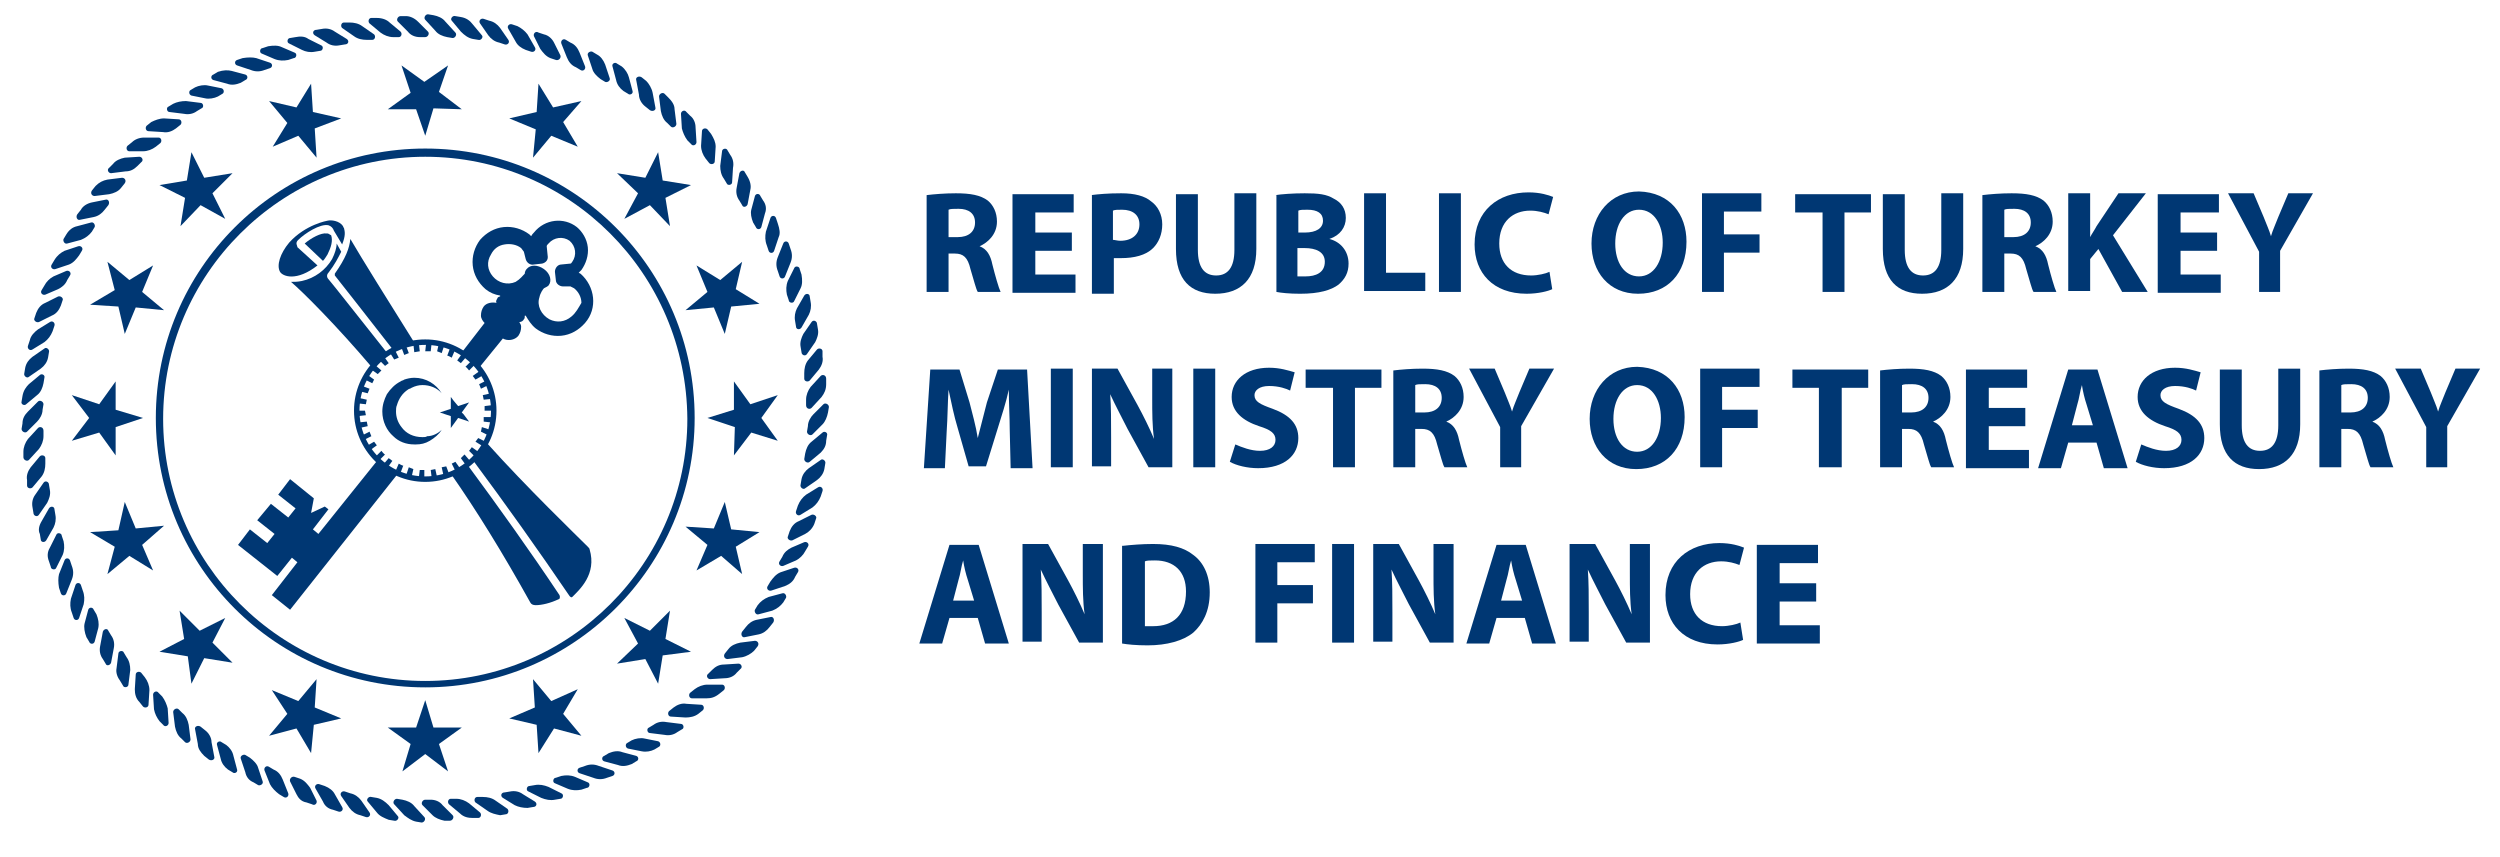 <svg width="350" height="120" xmlns="http://www.w3.org/2000/svg">
<g fill="#003773">
  <g>
   <g>
    <g>
     <g>
      <g>
       <path d="m98.914,97.766l-2.046,0c-0.384,0 -0.511,-0.511 -0.256,-0.767l0.639,-0.511c0.511,-0.384 1.151,-0.639 1.79,-0.639l2.046,0c0.384,0 0.511,0.511 0.256,0.767l-0.639,0.511c-0.639,0.511 -1.151,0.639 -1.79,0.639"/>
       <path d="m101.471,94.953l-2.046,0.128c-0.384,0 -0.639,-0.511 -0.256,-0.767l0.511,-0.511c0.511,-0.511 1.023,-0.767 1.662,-0.767l2.046,-0.128c0.384,0 0.639,0.511 0.256,0.767l-0.511,0.511c-0.384,0.511 -1.023,0.767 -1.662,0.767"/>
       <path d="m103.901,92.013l-2.046,0.256c-0.384,0 -0.639,-0.384 -0.384,-0.767l0.511,-0.639c0.384,-0.511 1.023,-0.767 1.662,-0.895l2.046,-0.256c0.384,0 0.639,0.384 0.384,0.767l-0.511,0.639c-0.384,0.384 -1.023,0.767 -1.662,0.895"/>
       <path d="m106.202,88.816l-1.918,0.384c-0.384,0.128 -0.639,-0.384 -0.384,-0.767l0.511,-0.639c0.384,-0.511 0.895,-0.895 1.534,-1.023l1.918,-0.384c0.384,-0.128 0.639,0.384 0.384,0.767l-0.511,0.639c-0.384,0.511 -0.895,0.895 -1.534,1.023"/>
       <path d="m108.12,85.492l-1.918,0.511c-0.384,0.128 -0.639,-0.384 -0.511,-0.639l0.384,-0.639c0.384,-0.511 0.895,-0.895 1.534,-1.151l1.918,-0.511c0.384,-0.128 0.639,0.384 0.511,0.639l-0.384,0.639c-0.384,0.511 -0.895,0.895 -1.534,1.151"/>
       <path d="m109.91,82.04l-1.918,0.639c-0.384,0.128 -0.767,-0.256 -0.511,-0.639l0.384,-0.639c0.384,-0.511 0.767,-1.023 1.406,-1.279l1.918,-0.639c0.384,-0.128 0.767,0.256 0.511,0.639l-0.384,0.639c-0.256,0.639 -0.767,1.023 -1.406,1.279"/>
       <path d="m111.444,78.459l-1.79,0.767c-0.384,0.128 -0.767,-0.256 -0.511,-0.639l0.384,-0.639c0.256,-0.639 0.767,-1.023 1.279,-1.279l1.79,-0.767c0.384,-0.128 0.767,0.256 0.511,0.639l-0.384,0.639c-0.256,0.511 -0.767,1.023 -1.279,1.279"/>
       <path d="m112.723,74.752l-1.79,0.895c-0.384,0.128 -0.767,-0.256 -0.639,-0.511l0.256,-0.767c0.256,-0.639 0.639,-1.151 1.279,-1.406l1.79,-0.895c0.384,-0.128 0.767,0.256 0.639,0.511l-0.256,0.767c-0.256,0.639 -0.767,1.151 -1.279,1.406"/>
       <path d="m113.746,71.044l-1.662,1.023c-0.384,0.256 -0.767,-0.128 -0.639,-0.511l0.256,-0.767c0.256,-0.639 0.639,-1.151 1.151,-1.534l1.662,-1.023c0.384,-0.256 0.767,0.128 0.639,0.511l-0.256,0.767c-0.256,0.639 -0.639,1.151 -1.151,1.534"/>
       <path d="m114.385,67.208l-1.662,1.151c-0.256,0.256 -0.767,-0.128 -0.639,-0.511l0.128,-0.767c0.128,-0.639 0.511,-1.151 1.023,-1.534l1.662,-1.151c0.256,-0.256 0.767,0.128 0.639,0.511l-0.128,0.767c-0.128,0.639 -0.511,1.151 -1.023,1.534"/>
       <path d="m114.897,63.372l-1.534,1.279c-0.256,0.256 -0.767,0 -0.767,-0.384l0.128,-0.767c0.128,-0.639 0.384,-1.279 0.895,-1.662l1.534,-1.279c0.256,-0.256 0.767,0 0.639,0.384l-0.128,0.767c0,0.639 -0.256,1.151 -0.767,1.662"/>
       <path d="m115.152,59.409l-1.406,1.406c-0.256,0.256 -0.767,0 -0.767,-0.384l0.128,-0.767c0,-0.639 0.384,-1.279 0.767,-1.662l1.406,-1.406c0.256,-0.256 0.767,0 0.767,0.384l-0.128,0.767c-0.128,0.639 -0.384,1.279 -0.767,1.662"/>
       <path d="m115.024,55.573l-1.406,1.534c-0.256,0.256 -0.767,0.128 -0.767,-0.384l0,-0.767c0,-0.639 0.256,-1.279 0.639,-1.79l1.406,-1.534c0.256,-0.256 0.767,-0.128 0.767,0.384l0,0.767c0,0.767 -0.256,1.279 -0.639,1.79"/>
       <path d="m114.641,51.737l-1.279,1.534c-0.256,0.256 -0.767,0.128 -0.767,-0.256l0,-0.767c0,-0.639 0.128,-1.279 0.511,-1.79l1.279,-1.534c0.256,-0.256 0.767,-0.128 0.767,0.256l0,0.767c0.128,0.639 -0.128,1.279 -0.511,1.79"/>
       <path d="m114.129,47.901l-1.151,1.662c-0.256,0.384 -0.767,0.128 -0.767,-0.256l-0.128,-0.767c-0.128,-0.639 0.128,-1.279 0.384,-1.79l1.151,-1.662c0.256,-0.384 0.767,-0.128 0.767,0.256l0.128,0.767c0.128,0.639 -0.128,1.279 -0.384,1.79"/>
       <path d="m113.234,44.066l-1.023,1.79c-0.256,0.384 -0.767,0.256 -0.767,-0.128l-0.128,-0.767c-0.128,-0.639 0,-1.279 0.256,-1.79l1.023,-1.79c0.256,-0.384 0.767,-0.256 0.767,0.128l0.128,0.767c0.128,0.639 0,1.279 -0.256,1.79"/>
       <path d="m112.084,40.358l-0.895,1.79c-0.128,0.384 -0.767,0.256 -0.767,-0.128l-0.256,-0.767c-0.128,-0.639 -0.128,-1.279 0.128,-1.918l0.895,-1.79c0.128,-0.384 0.767,-0.256 0.767,0.128l0.256,0.767c0.128,0.767 0.128,1.406 -0.128,1.918"/>
       <path d="m110.677,36.778l-0.767,1.918c-0.128,0.384 -0.639,0.384 -0.767,0l-0.256,-0.767c-0.256,-0.639 -0.256,-1.279 0,-1.918l0.767,-1.918c0.128,-0.384 0.639,-0.384 0.767,0l0.256,0.767c0.256,0.639 0.256,1.279 0,1.918"/>
       <path d="m109.015,33.198l-0.639,1.918c-0.128,0.384 -0.639,0.384 -0.767,0l-0.256,-0.767c-0.256,-0.639 -0.256,-1.279 -0.128,-1.918l0.639,-1.918c0.128,-0.384 0.639,-0.384 0.767,0l0.256,0.767c0.256,0.767 0.384,1.406 0.128,1.918"/>
       <path d="m107.097,29.873l-0.511,1.918c-0.128,0.384 -0.639,0.384 -0.767,0l-0.384,-0.639c-0.256,-0.639 -0.384,-1.279 -0.256,-1.79l0.511,-1.918c0.128,-0.384 0.639,-0.384 0.767,0l0.384,0.639c0.384,0.511 0.511,1.151 0.256,1.79"/>
       <path d="m105.051,26.549l-0.384,2.046c-0.128,0.384 -0.639,0.511 -0.767,0.128l-0.384,-0.639c-0.384,-0.511 -0.511,-1.151 -0.384,-1.79l0.384,-2.046c0.128,-0.384 0.639,-0.511 0.767,-0.128l0.384,0.639c0.384,0.639 0.511,1.279 0.384,1.79"/>
       <path d="m102.622,23.48l-0.128,2.046c0,0.384 -0.639,0.511 -0.767,0.128l-0.384,-0.639c-0.384,-0.511 -0.511,-1.151 -0.511,-1.79l0.256,-2.046c0,-0.384 0.639,-0.511 0.767,-0.128l0.384,0.639c0.384,0.511 0.511,1.151 0.384,1.79"/>
       <path d="m100.193,20.54l-0.128,2.046c0,0.384 -0.511,0.511 -0.767,0.256l-0.511,-0.639c-0.384,-0.511 -0.639,-1.151 -0.639,-1.79l0.128,-2.046c0,-0.384 0.511,-0.511 0.767,-0.256l0.511,0.639c0.384,0.639 0.639,1.151 0.639,1.79"/>
       <path d="m97.38,17.854l0.128,2.046c0,0.384 -0.511,0.639 -0.767,0.256l-0.511,-0.511c-0.384,-0.511 -0.639,-1.151 -0.767,-1.662l-0.128,-2.046c0,-0.384 0.511,-0.639 0.767,-0.256l0.511,0.511c0.511,0.384 0.767,1.023 0.767,1.662"/>
       <path d="m94.439,15.297l0.256,2.046c0,0.384 -0.511,0.639 -0.767,0.384l-0.511,-0.511c-0.511,-0.384 -0.767,-1.023 -0.895,-1.662l-0.256,-2.046c0,-0.384 0.511,-0.639 0.767,-0.384l0.511,0.511c0.511,0.511 0.895,1.023 0.895,1.662"/>
       <path d="m91.371,12.996l0.384,2.046c0.128,0.384 -0.384,0.639 -0.767,0.384l-0.639,-0.511c-0.511,-0.384 -0.895,-1.023 -0.895,-1.662l-0.384,-2.046c-0.128,-0.384 0.384,-0.639 0.767,-0.384l0.639,0.511c0.384,0.384 0.767,1.023 0.895,1.662"/>
       <path d="m88.046,10.822l0.511,1.918c0.128,0.384 -0.384,0.639 -0.639,0.384l-0.639,-0.384c-0.511,-0.384 -0.895,-0.895 -1.023,-1.534l-0.511,-1.918c-0.128,-0.384 0.384,-0.639 0.639,-0.384l0.639,0.384c0.511,0.384 0.895,1.023 1.023,1.534"/>
       <path d="m84.722,9.032l0.639,1.918c0.128,0.384 -0.384,0.639 -0.639,0.511l-0.639,-0.384c-0.511,-0.384 -1.023,-0.895 -1.151,-1.406l-0.639,-1.918c-0.128,-0.384 0.384,-0.639 0.639,-0.511l0.639,0.384c0.511,0.256 0.895,0.767 1.151,1.406"/>
       <path d="m81.142,7.37l0.767,1.918c0.128,0.384 -0.256,0.767 -0.639,0.511l-0.639,-0.384c-0.639,-0.256 -1.023,-0.767 -1.279,-1.406l-0.767,-1.918c-0.128,-0.384 0.256,-0.767 0.639,-0.511l0.639,0.384c0.639,0.256 1.023,0.767 1.279,1.406"/>
       <path d="m77.562,5.964l0.895,1.79c0.128,0.384 -0.256,0.767 -0.639,0.639l-0.767,-0.256c-0.639,-0.256 -1.023,-0.767 -1.406,-1.279l-0.895,-1.79c-0.128,-0.384 0.256,-0.767 0.639,-0.511l0.767,0.256c0.639,0.128 1.151,0.639 1.406,1.151"/>
       <path d="m73.854,4.813l1.023,1.79c0.256,0.384 -0.128,0.767 -0.511,0.639l-0.767,-0.256c-0.639,-0.256 -1.151,-0.639 -1.406,-1.151l-1.023,-1.79c-0.256,-0.384 0.128,-0.767 0.511,-0.639l0.767,0.256c0.511,0.256 1.023,0.639 1.406,1.151"/>
       <path d="m70.018,3.918l1.151,1.662c0.256,0.384 -0.128,0.767 -0.511,0.639l-0.767,-0.256c-0.639,-0.128 -1.151,-0.511 -1.534,-1.023l-1.151,-1.662c-0.256,-0.384 0.128,-0.767 0.511,-0.639l0.767,0.256c0.639,0.128 1.151,0.511 1.534,1.023"/>
       <path d="m66.182,3.406l1.279,1.534c0.256,0.256 -0.128,0.767 -0.511,0.639l-0.767,-0.128c-0.639,-0.128 -1.151,-0.511 -1.662,-1.023l-1.279,-1.534c-0.256,-0.256 0.128,-0.767 0.511,-0.639l0.767,0.128c0.767,0.128 1.279,0.511 1.662,1.023"/>
       <path d="m62.347,3.023l1.406,1.534c0.256,0.256 0,0.767 -0.384,0.767l-0.767,-0.128c-0.639,-0.128 -1.279,-0.384 -1.662,-0.895l-1.406,-1.534c-0.256,-0.256 0,-0.767 0.384,-0.767l0.767,0.128c0.639,0.128 1.279,0.384 1.662,0.895"/>
       <path d="m58.511,3.023l1.406,1.406c0.256,0.256 0,0.767 -0.384,0.767l-0.767,0c-0.639,0 -1.279,-0.256 -1.662,-0.767l-1.406,-1.406c-0.256,-0.256 0,-0.767 0.384,-0.767l0.767,0c0.511,0 1.151,0.256 1.662,0.767"/>
       <path d="m54.547,3.151l1.534,1.279c0.256,0.256 0.128,0.767 -0.256,0.767l-0.767,0c-0.639,0 -1.279,-0.256 -1.79,-0.639l-1.534,-1.279c-0.256,-0.256 -0.128,-0.767 0.256,-0.767l0.767,0c0.767,0 1.406,0.256 1.79,0.639"/>
       <path d="m50.711,3.662l1.662,1.151c0.256,0.256 0.128,0.767 -0.256,0.767l-0.767,0c-0.639,0 -1.279,-0.128 -1.79,-0.511l-1.662,-1.151c-0.256,-0.256 -0.128,-0.767 0.256,-0.767l0.767,0c0.639,0 1.279,0.128 1.79,0.511"/>
       <path d="m46.876,4.429l1.662,1.023c0.384,0.256 0.256,0.767 -0.256,0.767l-0.767,0.128c-0.639,0.128 -1.279,0 -1.79,-0.384l-1.662,-1.023c-0.384,-0.256 -0.256,-0.767 0.256,-0.767l0.767,-0.128c0.639,-0.128 1.279,0 1.79,0.384"/>
       <path d="m43.168,5.452l1.79,0.895c0.384,0.128 0.256,0.767 -0.128,0.767l-0.767,0.128c-0.639,0.128 -1.279,0 -1.79,-0.256l-1.79,-0.895c-0.384,-0.128 -0.256,-0.767 0.128,-0.767l0.767,-0.128c0.639,-0.128 1.279,-0.128 1.79,0.256"/>
       <path d="m39.46,6.603l1.79,0.767c0.384,0.128 0.256,0.767 -0.128,0.767l-0.767,0.256c-0.639,0.128 -1.279,0.128 -1.918,-0.128l-1.79,-0.767c-0.384,-0.128 -0.256,-0.767 0.128,-0.767l0.767,-0.256c0.767,-0.128 1.406,-0.128 1.918,0.128"/>
       <path d="m35.88,8.137l1.918,0.639c0.384,0.128 0.384,0.639 0,0.767l-0.767,0.256c-0.639,0.256 -1.279,0.256 -1.918,0l-1.918,-0.639c-0.384,-0.128 -0.384,-0.639 0,-0.767l0.767,-0.256c0.767,-0.128 1.406,-0.128 1.918,0"/>
       <path d="m32.428,9.927l1.918,0.511c0.384,0.128 0.384,0.639 0,0.767l-0.639,0.384c-0.639,0.256 -1.279,0.384 -1.918,0.128l-1.918,-0.511c-0.384,-0.128 -0.384,-0.639 0,-0.767l0.639,-0.384c0.767,-0.256 1.406,-0.256 1.918,-0.128"/>
       <path d="m29.103,11.973l1.918,0.384c0.384,0.128 0.384,0.639 0.128,0.767l-0.639,0.384c-0.511,0.256 -1.279,0.384 -1.79,0.256l-1.918,-0.384c-0.384,-0.128 -0.384,-0.639 -0.128,-0.767l0.639,-0.384c0.511,-0.256 1.279,-0.384 1.79,-0.256"/>
       <path d="m26.035,14.147l2.046,0.256c0.384,0 0.511,0.639 0.128,0.767l-0.639,0.384c-0.511,0.384 -1.151,0.511 -1.79,0.384l-2.046,-0.256c-0.384,0 -0.511,-0.639 -0.128,-0.767l0.639,-0.384c0.511,-0.256 1.151,-0.384 1.79,-0.384"/>
       <path d="m22.966,16.576l2.046,0.128c0.384,0 0.511,0.511 0.256,0.767l-0.639,0.511c-0.511,0.384 -1.151,0.639 -1.79,0.511l-2.046,-0.128c-0.384,0 -0.511,-0.511 -0.256,-0.767l0.639,-0.511c0.511,-0.256 1.151,-0.511 1.79,-0.511"/>
       <path d="m20.153,19.261l2.046,0c0.384,0 0.511,0.511 0.256,0.767l-0.639,0.511c-0.511,0.384 -1.151,0.639 -1.79,0.639l-1.918,0c-0.384,0 -0.511,-0.511 -0.256,-0.767l0.639,-0.511c0.384,-0.384 1.023,-0.639 1.662,-0.639"/>
       <path d="m17.468,22.074l2.046,-0.128c0.384,0 0.639,0.511 0.256,0.767l-0.511,0.511c-0.511,0.511 -1.023,0.767 -1.662,0.767l-2.046,0.256c-0.384,0 -0.639,-0.511 -0.256,-0.767l0.511,-0.511c0.384,-0.511 1.023,-0.767 1.662,-0.895"/>
       <path d="m15.039,25.142l2.046,-0.256c0.384,0 0.639,0.384 0.384,0.767l-0.511,0.639c-0.384,0.511 -1.023,0.767 -1.662,0.895l-2.046,0.256c-0.384,0 -0.639,-0.384 -0.384,-0.767l0.511,-0.639c0.511,-0.511 1.023,-0.767 1.662,-0.895"/>
       <path d="m12.865,28.339l1.918,-0.384c0.384,-0.128 0.639,0.384 0.384,0.767l-0.511,0.639c-0.384,0.511 -0.895,0.895 -1.534,1.023l-1.918,0.384c-0.384,0.128 -0.639,-0.384 -0.384,-0.767l0.511,-0.639c0.256,-0.511 0.895,-0.895 1.534,-1.023"/>
       <path d="m10.82,31.663l1.918,-0.511c0.384,-0.128 0.639,0.384 0.511,0.639l-0.384,0.639c-0.384,0.511 -0.895,0.895 -1.534,1.151l-1.918,0.511c-0.384,0.128 -0.639,-0.384 -0.511,-0.639l0.384,-0.639c0.384,-0.639 0.895,-1.023 1.534,-1.151"/>
       <path d="m9.03,35.115l1.918,-0.639c0.384,-0.128 0.767,0.256 0.511,0.639l-0.384,0.639c-0.384,0.511 -0.767,1.023 -1.406,1.279l-1.918,0.639c-0.384,0.128 -0.767,-0.256 -0.511,-0.639l0.384,-0.639c0.384,-0.639 0.895,-1.023 1.406,-1.279"/>
       <path d="m7.495,38.695l1.79,-0.767c0.384,-0.128 0.767,0.256 0.511,0.639l-0.384,0.639c-0.256,0.639 -0.767,1.023 -1.279,1.279l-1.79,0.767c-0.384,0.128 -0.767,-0.256 -0.511,-0.639l0.384,-0.639c0.256,-0.511 0.767,-1.023 1.279,-1.279"/>
       <path d="m6.345,42.403l1.79,-0.895c0.384,-0.128 0.767,0.256 0.639,0.511l-0.256,0.767c-0.256,0.639 -0.639,1.151 -1.279,1.406l-1.79,0.895c-0.384,0.128 -0.767,-0.256 -0.639,-0.511l0.256,-0.767c0.256,-0.639 0.639,-1.151 1.279,-1.406"/>
       <path d="m5.322,46.111l1.662,-1.023c0.384,-0.256 0.767,0.128 0.639,0.511l-0.256,0.767c-0.256,0.639 -0.639,1.151 -1.151,1.534l-1.662,1.023c-0.384,0.256 -0.767,-0.128 -0.639,-0.511l0.256,-0.767c0.128,-0.639 0.639,-1.151 1.151,-1.534"/>
       <path d="m4.554,49.947l1.662,-1.151c0.256,-0.256 0.767,0.128 0.639,0.511l-0.128,0.767c-0.128,0.639 -0.511,1.151 -1.023,1.534l-1.662,1.151c-0.256,0.256 -0.767,-0.128 -0.639,-0.511l0.128,-0.767c0.128,-0.639 0.511,-1.151 1.023,-1.534"/>
       <path d="m4.043,53.783l1.534,-1.279c0.256,-0.256 0.767,0 0.639,0.384l-0.128,0.767c-0.128,0.639 -0.384,1.279 -0.895,1.662l-1.534,1.279c-0.256,0.256 -0.767,0 -0.639,-0.384l0.128,-0.767c0.128,-0.767 0.511,-1.279 0.895,-1.662"/>
       <path d="m3.915,57.619l1.406,-1.406c0.256,-0.256 0.767,0 0.767,0.384l-0.128,0.767c0,0.639 -0.384,1.279 -0.767,1.662l-1.406,1.406c-0.256,0.256 -0.767,0 -0.767,-0.384l0.128,-0.767c0,-0.639 0.256,-1.151 0.767,-1.662"/>
       <path d="m3.915,61.454l1.406,-1.534c0.256,-0.256 0.767,-0.128 0.767,0.384l0,0.767c0,0.639 -0.256,1.279 -0.639,1.79l-1.406,1.534c-0.256,0.256 -0.767,0 -0.767,-0.384l0,-0.767c0,-0.639 0.256,-1.279 0.639,-1.79"/>
       <path d="m4.299,65.418l1.279,-1.534c0.256,-0.256 0.767,-0.128 0.767,0.256l0,0.767c0,0.639 -0.128,1.279 -0.511,1.79l-1.279,1.534c-0.256,0.256 -0.767,0.128 -0.767,-0.256l0,-0.767c-0.128,-0.639 0.128,-1.279 0.511,-1.79"/>
       <path d="m4.938,69.254l1.151,-1.662c0.256,-0.384 0.767,-0.128 0.767,0.256l0.128,0.767c0.128,0.639 -0.128,1.279 -0.384,1.79l-1.151,1.662c-0.256,0.384 -0.767,0.128 -0.767,-0.256l-0.128,-0.767c-0.128,-0.639 0,-1.279 0.384,-1.79"/>
       <path d="m5.833,72.962l1.023,-1.79c0.256,-0.384 0.767,-0.256 0.767,0.128l0.128,0.767c0.128,0.639 0,1.279 -0.256,1.79l-1.023,1.79c-0.256,0.384 -0.767,0.256 -0.767,-0.128l-0.128,-0.767c-0.256,-0.511 -0.128,-1.151 0.256,-1.79"/>
       <path d="m6.984,76.669l0.895,-1.79c0.128,-0.384 0.767,-0.256 0.767,0.128l0.256,0.767c0.128,0.639 0.128,1.279 -0.128,1.918l-0.895,1.79c-0.128,0.384 -0.767,0.256 -0.767,-0.128l-0.256,-0.767c-0.256,-0.639 -0.256,-1.279 0.128,-1.918"/>
       <path d="m8.262,80.377l0.767,-1.918c0.128,-0.384 0.639,-0.384 0.767,0l0.256,0.767c0.256,0.639 0.256,1.279 0,1.918l-0.767,1.918c-0.128,0.384 -0.639,0.384 -0.767,0l-0.256,-0.767c-0.128,-0.767 -0.128,-1.406 0,-1.918"/>
       <path d="m9.925,83.83l0.639,-1.918c0.128,-0.384 0.639,-0.384 0.767,0l0.256,0.767c0.256,0.639 0.256,1.279 0.128,1.918l-0.639,1.918c-0.128,0.384 -0.639,0.384 -0.767,0l-0.256,-0.767c-0.256,-0.639 -0.256,-1.279 -0.128,-1.918"/>
       <path d="m11.842,87.282l0.511,-1.918c0.128,-0.384 0.639,-0.384 0.767,0l0.384,0.639c0.256,0.639 0.384,1.279 0.256,1.918l-0.511,1.918c-0.128,0.384 -0.639,0.384 -0.767,0l-0.384,-0.639c-0.256,-0.639 -0.384,-1.406 -0.256,-1.918"/>
       <path d="m14.016,90.478l0.384,-2.046c0.128,-0.384 0.639,-0.511 0.767,-0.128l0.384,0.639c0.384,0.511 0.511,1.151 0.384,1.79l-0.384,2.046c-0.128,0.384 -0.639,0.511 -0.767,0.128l-0.384,-0.639c-0.384,-0.511 -0.511,-1.151 -0.384,-1.79"/>
       <path d="m16.317,93.547l0.256,-2.046c0,-0.384 0.639,-0.511 0.767,-0.128l0.384,0.639c0.384,0.511 0.511,1.151 0.511,1.79l-0.256,2.046c0,0.384 -0.639,0.511 -0.767,0.128l-0.384,-0.639c-0.384,-0.511 -0.639,-1.151 -0.511,-1.79"/>
       <path d="m18.875,96.488l0.128,-2.046c0,-0.384 0.511,-0.511 0.767,-0.256l0.511,0.639c0.384,0.511 0.639,1.151 0.639,1.79l-0.128,2.046c0,0.384 -0.511,0.511 -0.767,0.256l-0.511,-0.639c-0.511,-0.511 -0.639,-1.151 -0.639,-1.79"/>
       <path d="m21.56,99.3l-0.128,-2.046c0,-0.384 0.511,-0.639 0.767,-0.256l0.511,0.511c0.384,0.511 0.639,1.151 0.767,1.662l0.128,2.046c0,0.384 -0.511,0.639 -0.767,0.256l-0.511,-0.511c-0.384,-0.511 -0.639,-1.023 -0.767,-1.662"/>
       <path d="m24.5,101.73l-0.256,-2.046c0,-0.384 0.511,-0.639 0.767,-0.384l0.511,0.511c0.511,0.384 0.767,1.023 0.895,1.662l0.256,2.046c0,0.384 -0.511,0.639 -0.767,0.384l-0.511,-0.511c-0.511,-0.384 -0.767,-1.023 -0.895,-1.662"/>
       <path d="m27.697,104.159l-0.384,-2.046c-0.128,-0.384 0.384,-0.639 0.767,-0.384l0.639,0.511c0.511,0.384 0.895,1.023 0.895,1.662l0.384,2.046c0.128,0.384 -0.384,0.639 -0.767,0.384l-0.639,-0.511c-0.511,-0.511 -0.895,-1.023 -0.895,-1.662"/>
       <path d="m30.893,106.205l-0.511,-1.918c-0.128,-0.384 0.384,-0.639 0.639,-0.384l0.639,0.384c0.511,0.384 0.895,0.895 1.023,1.534l0.511,1.918c0.128,0.384 -0.384,0.639 -0.639,0.384l-0.639,-0.384c-0.511,-0.384 -0.895,-0.895 -1.023,-1.534"/>
       <path d="m34.346,108.123l-0.639,-1.918c-0.128,-0.384 0.384,-0.639 0.639,-0.511l0.639,0.384c0.511,0.384 1.023,0.895 1.151,1.406l0.639,1.918c0.128,0.384 -0.384,0.639 -0.639,0.511l-0.639,-0.384c-0.639,-0.256 -1.023,-0.767 -1.151,-1.406"/>
       <path d="m37.798,109.785l-0.767,-1.918c-0.128,-0.384 0.256,-0.767 0.639,-0.511l0.639,0.384c0.639,0.256 1.023,0.767 1.279,1.406l0.767,1.918c0.128,0.384 -0.256,0.767 -0.639,0.511l-0.639,-0.384c-0.511,-0.384 -1.023,-0.895 -1.279,-1.406"/>
       <path d="m41.506,111.191l-0.895,-1.79c-0.128,-0.384 0.256,-0.767 0.639,-0.639l0.767,0.256c0.639,0.256 1.023,0.767 1.406,1.279l0.895,1.79c0.128,0.384 -0.256,0.767 -0.639,0.511l-0.767,-0.256c-0.767,-0.128 -1.151,-0.639 -1.406,-1.151"/>
       <path d="m45.214,112.214l-1.023,-1.79c-0.256,-0.384 0.128,-0.767 0.511,-0.639l0.767,0.256c0.639,0.256 1.151,0.639 1.406,1.151l1.023,1.79c0.256,0.384 -0.128,0.767 -0.511,0.639l-0.767,-0.256c-0.639,-0.128 -1.151,-0.511 -1.406,-1.151"/>
       <path d="m48.921,113.109l-1.151,-1.662c-0.256,-0.384 0.128,-0.767 0.511,-0.639l0.767,0.256c0.639,0.128 1.151,0.511 1.534,1.023l1.151,1.662c0.256,0.384 -0.128,0.767 -0.511,0.639l-0.767,-0.256c-0.639,-0.128 -1.151,-0.511 -1.534,-1.023"/>
       <path d="m52.757,113.748l-1.279,-1.534c-0.256,-0.256 0.128,-0.767 0.511,-0.639l0.767,0.128c0.639,0.128 1.151,0.511 1.662,1.023l1.279,1.534c0.256,0.256 -0.128,0.767 -0.511,0.639l-0.767,-0.128c-0.639,-0.256 -1.279,-0.511 -1.662,-1.023"/>
       <path d="m56.593,114.132l-1.406,-1.534c-0.256,-0.256 0,-0.767 0.384,-0.767l0.767,0.128c0.639,0.128 1.279,0.384 1.662,0.895l1.406,1.534c0.256,0.256 0,0.767 -0.384,0.767l-0.767,-0.128c-0.639,-0.128 -1.151,-0.511 -1.662,-0.895"/>
       <path d="m60.557,114.132l-1.406,-1.406c-0.256,-0.256 0,-0.767 0.384,-0.767l0.767,0c0.639,0 1.279,0.256 1.662,0.767l1.406,1.406c0.256,0.256 0,0.767 -0.384,0.767l-0.767,0c-0.639,-0.128 -1.279,-0.384 -1.662,-0.767"/>
       <path d="m64.392,113.876l-1.534,-1.279c-0.256,-0.256 -0.128,-0.767 0.256,-0.767l0.767,0c0.639,0 1.279,0.256 1.79,0.639l1.534,1.279c0.256,0.256 0.128,0.767 -0.256,0.767l-0.767,0c-0.639,0 -1.279,-0.128 -1.79,-0.639"/>
       <path d="m68.228,113.493l-1.662,-1.151c-0.256,-0.256 -0.128,-0.767 0.256,-0.767l0.767,0c0.639,0 1.279,0.128 1.79,0.511l1.662,1.151c0.256,0.256 0.128,0.767 -0.256,0.767l-0.767,0.128c-0.639,-0.128 -1.279,-0.256 -1.79,-0.639"/>
       <path d="m72.064,112.726l-1.662,-1.023c-0.384,-0.256 -0.256,-0.767 0.256,-0.767l0.767,-0.128c0.639,-0.128 1.279,0 1.79,0.384l1.662,1.023c0.384,0.256 0.256,0.767 -0.256,0.767l-0.767,0.128c-0.639,0 -1.279,-0.128 -1.79,-0.384"/>
       <path d="m75.772,111.703l-1.79,-0.895c-0.384,-0.128 -0.256,-0.767 0.128,-0.767l0.767,-0.128c0.639,-0.128 1.279,0 1.918,0.256l1.79,0.895c0.384,0.128 0.256,0.767 -0.128,0.767l-0.767,0.128c-0.639,0.128 -1.279,0 -1.918,-0.256"/>
       <path d="m79.48,110.424l-1.79,-0.767c-0.384,-0.128 -0.256,-0.767 0.128,-0.767l0.767,-0.256c0.639,-0.128 1.279,-0.128 1.918,0.128l1.79,0.767c0.384,0.128 0.256,0.767 -0.128,0.767l-0.767,0.256c-0.639,0.128 -1.279,0.128 -1.918,-0.128"/>
       <path d="m83.06,108.89l-1.918,-0.639c-0.384,-0.128 -0.384,-0.639 0,-0.767l0.767,-0.256c0.639,-0.256 1.279,-0.256 1.918,0l1.918,0.639c0.384,0.128 0.384,0.639 0,0.767l-0.767,0.256c-0.639,0.256 -1.279,0.256 -1.918,0"/>
       <path d="m86.512,107.1l-1.918,-0.511c-0.384,-0.128 -0.384,-0.639 0,-0.767l0.639,-0.384c0.639,-0.256 1.279,-0.384 1.918,-0.128l1.918,0.511c0.384,0.128 0.384,0.639 0,0.767l-0.639,0.384c-0.639,0.256 -1.279,0.384 -1.918,0.128"/>
       <path d="m89.836,105.182l-1.918,-0.384c-0.384,-0.128 -0.384,-0.639 -0.128,-0.767l0.639,-0.384c0.511,-0.256 1.279,-0.384 1.79,-0.256l1.918,0.384c0.384,0.128 0.384,0.639 0.128,0.767l-0.639,0.384c-0.511,0.256 -1.151,0.384 -1.79,0.256"/>
       <path d="m93.033,102.881l-2.046,-0.256c-0.384,0 -0.511,-0.639 -0.128,-0.767l0.639,-0.384c0.511,-0.384 1.151,-0.511 1.79,-0.384l2.046,0.256c0.384,0 0.511,0.639 0.128,0.767l-0.639,0.384c-0.511,0.384 -1.151,0.511 -1.79,0.384"/>
       <path d="m95.973,100.451l-2.046,-0.128c-0.384,0 -0.511,-0.511 -0.256,-0.767l0.639,-0.511c0.511,-0.384 1.151,-0.639 1.79,-0.511l2.046,0.128c0.384,0 0.511,0.511 0.256,0.767l-0.639,0.511c-0.511,0.384 -1.151,0.511 -1.79,0.511"/>
      </g>
     </g>
     <polygon points="54.292,15.297 57.488,12.996 56.209,9.16 59.406,11.462 62.73,9.16 61.452,12.868 64.648,15.297 60.684,15.169 59.534,19.005 58.255,15.297 "/>
     <polygon points="38.181,20.539 40.227,17.215 37.67,14.147 41.506,15.042 43.551,11.717 43.807,15.681 47.771,16.576 44.063,17.982 44.319,22.074 41.761,19.005 "/>
     <polygon points="25.268,31.663 25.907,27.7 22.327,25.91 26.163,25.27 26.802,21.307 28.592,24.887 32.556,24.247 29.743,27.06 31.533,30.64 28.08,28.722 "/>
     <polygon points="17.468,46.751 16.573,42.915 12.61,42.659 16.062,40.613 15.039,36.65 18.108,39.207 21.432,37.161 19.898,40.869 22.966,43.426 19.003,43.043 "/>
     <polygon points="16.19,63.756 13.888,60.559 10.052,61.71 12.482,58.514 10.052,55.317 13.888,56.596 16.19,53.399 16.19,57.363 20.025,58.514 16.19,59.792 "/>
     <polygon points="21.432,79.866 18.108,77.82 15.039,80.377 16.062,76.542 12.61,74.496 16.573,74.24 17.468,70.277 19.003,73.984 22.966,73.601 19.898,76.286 "/>
     <polygon points="32.556,92.78 28.592,92.14 26.802,95.72 26.29,91.885 22.327,91.245 25.779,89.455 25.14,85.492 27.953,88.305 31.533,86.515 29.743,89.967 "/>
     <polygon points="47.771,100.579 43.935,101.474 43.551,105.438 41.506,101.985 37.67,103.008 40.227,99.94 38.053,96.615 41.761,98.15 44.319,95.081 44.063,99.045 "/>
     <polygon points="64.648,101.858 61.452,104.159 62.73,107.995 59.534,105.566 56.337,107.995 57.488,104.159 54.292,101.858 58.255,101.858 59.534,98.022 60.684,101.858 "/>
     <polygon points="80.886,96.488 78.84,99.94 81.398,103.008 77.562,101.985 75.388,105.438 75.132,101.474 71.297,100.579 74.877,99.045 74.621,95.081 77.178,98.15 "/>
     <polygon points="93.8,85.492 93.161,89.455 96.741,91.245 92.777,91.757 92.138,95.72 90.348,92.268 86.384,92.908 89.325,90.095 87.407,86.515 90.987,88.305 "/>
     <polygon points="101.471,70.277 102.366,74.112 106.33,74.496 103.006,76.542 103.901,80.377 100.96,77.82 97.508,79.866 99.042,76.286 95.973,73.729 99.937,73.984 "/>
     <polygon points="102.75,53.399 105.051,56.596 108.887,55.317 106.586,58.514 108.887,61.71 105.179,60.559 102.75,63.756 102.878,59.792 99.042,58.514 102.75,57.363 "/>
     <polygon points="97.508,37.161 100.832,39.207 103.901,36.65 103.006,40.485 106.33,42.531 102.366,42.915 101.471,46.751 99.937,43.043 95.973,43.426 99.042,40.869 "/>
     <polygon points="86.384,24.247 90.348,24.887 92.138,21.307 92.777,25.27 96.741,25.91 93.161,27.7 93.8,31.663 90.987,28.722 87.407,30.64 89.325,27.06 "/>
     <polygon points="71.297,16.576 75.132,15.681 75.388,11.717 77.434,15.042 81.398,14.147 78.84,17.087 80.886,20.539 77.178,19.005 74.621,22.074 75.005,18.11 "/>
     <g>
      <path d="m59.534,96.232c-20.841,0 -37.718,-16.877 -37.718,-37.718c0,-20.841 16.877,-37.718 37.718,-37.718s37.718,16.877 37.718,37.718c0,20.841 -17.005,37.718 -37.718,37.718m0,-74.286c-20.202,0 -36.695,16.494 -36.695,36.695c0,20.202 16.494,36.695 36.695,36.695c20.202,0 36.695,-16.494 36.695,-36.695c-0.128,-20.33 -16.494,-36.695 -36.695,-36.695"/>
      <path d="m44.446,37.161c-2.941,2.301 -4.859,1.534 -5.242,0.895c-0.511,-0.895 0,-2.557 1.279,-4.091c2.301,-2.557 5.37,-3.069 5.37,-3.069c0.511,-0.128 1.662,0 2.174,0.767l0,0c0,0 0,0.128 0.128,0.256c0.128,0.511 0.256,1.023 -0.256,2.301l-1.151,-1.918c-0.128,-0.384 -0.384,-0.639 -0.767,-0.767c-1.151,-0.256 -3.324,1.151 -4.219,2.046c-0.128,0.128 -0.256,0.256 -0.256,0.511c0,0.128 0.128,0.384 0.128,0.511l2.813,2.557z"/>
      <path d="m45.853,32.686c0,0 -0.128,0 -0.128,0c-0.767,-0.128 -2.174,0.639 -3.069,1.406c0,0 0,0 0,0c0,0 0,0 0,0l2.557,2.429c0.256,-0.256 0.384,-0.511 0.639,-0.895c0.511,-1.023 0.767,-1.918 0.511,-2.685c-0.256,-0.128 -0.384,-0.256 -0.511,-0.256"/>
      <path d="m78.329,83.318c-4.091,-6.137 -8.567,-12.402 -12.914,-18.284c-0.128,0.128 -0.256,0.128 -0.384,0.256c0,0 0,0 0,0c0,0 0,0 0,0c-0.639,0.384 -1.279,0.767 -1.918,1.023c3.58,5.114 7.288,11.124 11.124,18.028c0.128,0.256 0.384,0.384 0.767,0.384c0.767,0 2.046,-0.256 3.324,-0.895c0,0 0.128,-0.256 0,-0.511z"/>
      <path d="m82.548,76.925c0,-0.128 -0.128,-0.256 -0.256,-0.384c-1.534,-1.534 -8.567,-8.311 -14.064,-14.448c-0.639,0.384 -1.151,0.767 -1.534,1.406c-0.128,0.256 -0.384,0.511 -0.511,0.767c0,0 0,0.128 0,0.128c4.475,6.009 9.206,12.658 13.553,19.051c0.128,0.128 0.256,0.256 0.384,0.128c1.023,-1.023 3.452,-3.196 2.429,-6.649z"/>
      <path d="m58.127,48.157c-3.452,-5.498 -7.672,-12.274 -9.078,-14.704c-0.128,1.279 -0.639,2.685 -2.174,4.859c0,0.128 0,0.128 0,0.256c0.895,1.151 4.347,5.498 8.311,10.612c1.023,-0.511 1.79,-0.767 2.941,-1.023z"/>
      <path d="m54.419,49.691c-3.964,-4.986 -7.672,-9.717 -8.439,-10.612c-0.256,-0.256 -0.256,-0.639 0,-0.895c0.895,-1.151 1.406,-2.174 1.79,-2.941l-0.639,-1.151c0,0.639 -0.256,1.406 -0.639,2.174c-0.895,1.534 -2.429,2.685 -4.219,3.069c-0.639,0.128 -1.023,0.128 -1.534,0.128c1.662,1.406 6.393,6.137 11.379,12.019c0.767,-0.639 1.534,-1.279 2.301,-1.79z"/>
      <path d="m81.27,38.312c-0.128,0 -0.128,-0.128 -0.256,-0.128c0.128,-0.128 0.256,-0.256 0.384,-0.384c0.639,-0.895 1.023,-2.046 0.895,-3.196c-0.128,-1.151 -0.767,-2.174 -1.534,-2.813c-1.79,-1.406 -4.475,-1.151 -6.009,0.767c-0.128,0.128 -0.256,0.256 -0.384,0.511c-0.128,-0.128 -0.128,-0.128 -0.256,-0.256c-1.023,-0.767 -2.301,-1.151 -3.58,-1.023c-1.279,0.128 -2.429,0.767 -3.324,1.79c-0.767,1.023 -1.151,2.301 -1.023,3.58c0.128,1.279 0.767,2.429 1.79,3.324c0.639,0.511 1.279,0.767 2.046,0.895c0,0 0,0.128 0,0.128c-0.128,0 -0.384,0.128 -0.384,0.256c-0.128,0.256 -0.256,0.384 -0.128,0.639c-0.639,-0.128 -1.406,0 -1.79,0.511c-0.256,0.384 -0.384,0.767 -0.384,1.279c0,0.384 0.256,0.767 0.511,1.023l-3.069,3.964c0.895,0.511 1.662,1.406 2.174,2.301c0.128,0 0.128,0 0.128,0l3.324,-4.091c0.639,0.384 1.662,0.256 2.174,-0.384c0.256,-0.384 0.384,-0.767 0.384,-1.279c0,-0.256 -0.128,-0.384 -0.256,-0.639l0,0c0.256,0 0.511,-0.128 0.639,-0.384c0.128,-0.128 0.128,-0.256 0.128,-0.511c0,0 0.128,0 0.128,0c0.384,0.639 0.767,1.279 1.406,1.79c1.023,0.767 2.301,1.151 3.58,1.023c1.279,-0.128 2.429,-0.767 3.324,-1.79c1.79,-2.046 1.406,-5.114 -0.639,-6.904zm-1.279,6.009c-0.895,0.767 -2.046,0.895 -3.069,0.384c-1.151,-0.639 -1.79,-1.918 -1.406,-3.069c0.128,-0.639 0.511,-1.151 0.639,-1.279c0.256,-0.128 0.511,-0.256 0.639,-0.384c0.511,-0.639 0.256,-1.662 -0.639,-2.301c-0.895,-0.639 -1.918,-0.639 -2.429,0c-0.128,0.128 -0.256,0.384 -0.256,0.639c-0.256,0.256 -0.639,0.767 -1.279,1.151c-1.151,0.511 -2.429,0.128 -3.196,-0.767c-0.767,-0.895 -0.895,-2.046 -0.256,-3.069c0.384,-0.767 1.023,-1.279 1.918,-1.406c0.767,-0.128 1.662,0 2.301,0.511l0.384,0.511l0.256,1.023c0.128,0.511 0.639,0.895 1.151,0.767l1.151,-0.128c0.511,-0.128 0.895,-0.511 0.767,-1.151l-0.128,-1.279c0,-0.128 0.128,-0.256 0.256,-0.384c0.767,-0.895 2.046,-1.023 2.941,-0.384c0.895,0.767 1.023,2.046 0.384,2.941c-0.128,0.128 -0.128,0.256 -0.256,0.256l-1.279,0.128c0,0 0,0 0,0c-0.511,0 -0.895,0.511 -0.895,1.023l0.128,1.151c0,0.511 0.511,0.895 1.023,0.895l1.023,0l0.511,0.256c0.639,0.511 1.023,1.279 1.023,2.046c-0.384,0.639 -0.767,1.406 -1.406,1.918z"/>
      <path d="m52.885,64.395l-8.311,10.357l-0.767,-0.639l2.174,-2.813l-0.511,-0.384l-1.918,0.895l0.384,-2.046l-3.324,-2.685l-1.662,2.174l2.429,1.918l-1.023,1.279l-2.429,-1.918l-1.918,2.301l2.429,1.918l-1.023,1.279l-2.429,-1.918l-1.662,2.174l5.498,4.347l2.046,-2.557l0.767,0.639l-3.58,4.603l2.557,2.046l15.087,-19.051c-1.151,-0.384 -2.046,-1.151 -2.813,-1.918z"/>
      <g>
       <path d="m61.835,60.176c-0.384,0.639 -1.023,1.151 -1.662,1.534c-0.639,0.384 -1.279,0.511 -1.918,0.511c-0.128,0 -0.128,0 -0.256,0c-1.151,0 -2.174,-0.384 -2.941,-1.151c-0.895,-0.767 -1.534,-2.046 -1.534,-3.452c0,-0.895 0.256,-1.662 0.639,-2.429c0.511,-0.767 1.151,-1.406 1.918,-1.79c0.128,-0.128 0.384,-0.128 0.511,-0.256c0.384,-0.128 0.895,-0.256 1.406,-0.256c1.662,0 3.069,0.895 3.836,2.174c-0.639,-0.767 -1.662,-1.151 -2.685,-1.151c-0.511,0 -1.023,0.128 -1.534,0.384c-0.128,0.128 -0.384,0.128 -0.511,0.256c-0.767,0.511 -1.279,1.279 -1.534,2.174c-0.128,0.256 -0.128,0.639 -0.128,0.895c0,0.767 0.256,1.534 0.767,2.174c0.639,0.895 1.662,1.406 2.941,1.406l0,0c0.256,0 0.511,0 0.639,-0.128c0.767,0 1.534,-0.384 2.046,-0.895"/>
       <polygon points="64.904,58.002 65.671,59.025 64.137,58.514 63.114,59.92 63.114,58.258 61.579,57.746 63.114,57.235 63.114,55.573 63.497,56.084 64.137,56.851 65.671,56.34 64.648,57.746 "/>
       <g>
        <g>
         <polygon points="67.717,59.025 67.717,58.386 68.867,58.386 68.867,59.153 "/>
        </g>
        <g>
         <polygon points="67.333,60.431 67.461,59.792 68.612,60.176 68.356,60.943 "/>
        </g>
        <g>
         <polygon points="66.566,61.838 66.95,61.326 67.972,61.838 67.589,62.477 "/>
        </g>
        <g>
         <polygon points="65.671,63.116 66.055,62.605 66.95,63.244 66.438,63.884 "/>
        </g>
        <g>
         <polygon points="64.52,64.139 65.032,63.628 65.799,64.523 65.16,65.034 "/>
        </g>
        <g>
         <polygon points="63.242,64.906 63.753,64.651 64.392,65.546 63.753,65.929 "/>
        </g>
        <g>
         <polygon points="61.835,65.418 62.474,65.29 62.858,66.313 62.091,66.569 "/>
        </g>
        <g>
         <polygon points="60.301,65.801 60.94,65.674 61.196,66.824 60.429,66.824 "/>
        </g>
        <g>
         <polygon points="58.767,65.801 59.406,65.801 59.406,66.952 58.639,66.824 "/>
        </g>
        <g>
         <path d="m57.232,65.418c0,0 0.639,0.256 0.639,0.256l-0.256,1.151c0,0 -0.767,-0.256 -0.767,-0.256l0.384,-1.151z"/>
        </g>
        <g>
         <path d="m55.826,64.906c0,0 0.639,0.384 0.639,0.256l-0.384,1.023c0,0 -0.639,-0.384 -0.639,-0.384l0.384,-0.895z"/>
        </g>
        <g>
         <path d="m54.419,64.139c0,0 0.511,0.384 0.511,0.384l-0.639,0.895c0,0 -0.639,-0.384 -0.639,-0.384l0.767,-0.895z"/>
        </g>
        <g>
         <path d="m53.397,63.116c0,0 0.384,0.511 0.511,0.511l-0.767,0.767c0,0 -0.511,-0.511 -0.511,-0.511l0.767,-0.767z"/>
        </g>
        <g>
         <path d="m52.374,61.838c0,0 0.384,0.511 0.384,0.511l-0.895,0.639c0,0 -0.511,-0.639 -0.384,-0.639l0.895,-0.511z"/>
        </g>
        <g>
         <path d="m51.734,60.431c0,0 0.256,0.639 0.256,0.639l-1.023,0.511c0,0 -0.384,-0.639 -0.256,-0.639l1.023,-0.511z"/>
        </g>
        <g>
         <path d="m51.351,59.025c0,0 0.128,0.639 0.128,0.639l-1.151,0.256c0,0 -0.256,-0.767 -0.256,-0.767l1.279,-0.128z"/>
        </g>
        <g>
         <polygon points="51.095,57.491 51.223,58.13 50.072,58.258 49.944,57.491 "/>
        </g>
        <g>
         <polygon points="51.351,55.956 51.223,56.596 50.072,56.468 50.2,55.701 "/>
        </g>
        <g>
         <polygon points="51.734,54.422 51.479,55.061 50.456,54.806 50.711,54.038 "/>
        </g>
        <g>
         <polygon points="52.374,53.143 52.118,53.655 51.095,53.143 51.479,52.504 "/>
        </g>
        <g>
         <polygon points="53.397,51.865 52.885,52.376 51.99,51.737 52.501,51.098 "/>
        </g>
        <g>
         <polygon points="54.419,50.842 53.908,51.226 53.141,50.458 53.78,49.947 "/>
        </g>
        <g>
         <polygon points="55.826,50.075 55.187,50.331 54.547,49.308 55.314,49.052 "/>
        </g>
        <g>
         <polygon points="57.232,49.436 56.593,49.691 56.209,48.668 56.849,48.413 "/>
        </g>
        <g>
         <polygon points="58.767,49.18 57.999,49.308 57.872,48.157 58.639,48.029 "/>
        </g>
        <g>
         <polygon points="60.301,49.18 59.534,49.18 59.662,48.029 60.429,48.029 "/>
        </g>
        <g>
         <path d="m61.835,49.436c0,0 -0.639,-0.256 -0.639,-0.256l0.256,-1.151c0,0 0.767,0.256 0.767,0.256l-0.384,1.151z"/>
        </g>
        <g>
         <path d="m63.242,50.075c0,0 -0.639,-0.384 -0.639,-0.256l0.384,-1.023c0,0 0.639,0.384 0.639,0.384l-0.384,0.895z"/>
        </g>
        <g>
         <path d="m64.52,50.842c0,0 -0.511,-0.384 -0.511,-0.384l0.639,-0.895c0,0 0.639,0.384 0.639,0.384l-0.767,0.895z"/>
        </g>
        <g>
         <path d="m65.671,51.865c0,0 -0.384,-0.511 -0.511,-0.511l0.767,-0.767c0,0 0.511,0.511 0.511,0.511l-0.767,0.767z"/>
        </g>
        <g>
         <path d="m66.566,53.143c0,0 -0.384,-0.511 -0.384,-0.511l0.895,-0.639c0,0 0.511,0.639 0.384,0.639l-0.895,0.511z"/>
        </g>
        <g>
         <path d="m67.333,54.422c0,0 -0.256,-0.639 -0.256,-0.639l1.023,-0.511c0,0 0.384,0.639 0.256,0.639l-1.023,0.511z"/>
        </g>
        <g>
         <path d="m67.717,55.956c0,0 -0.128,-0.639 -0.128,-0.639l1.151,-0.256c0,0 0.256,0.767 0.256,0.767l-1.279,0.128z"/>
        </g>
        <g>
         <polygon points="67.845,57.491 67.845,56.851 68.867,56.724 68.995,57.491 "/>
        </g>
       </g>
       <path d="m59.534,47.518c-5.498,0 -9.973,4.475 -9.973,9.973c0,5.498 4.475,9.973 9.973,9.973c5.498,0 9.973,-4.475 9.973,-9.973c0,-5.498 -4.475,-9.973 -9.973,-9.973zm0,19.179c-5.114,0 -9.206,-4.091 -9.206,-9.206c0,-5.114 4.091,-9.206 9.206,-9.206c5.114,0 9.206,4.091 9.206,9.206c0,5.114 -4.091,9.206 -9.206,9.206z"/>
      </g>
     </g>
    </g>
    <g>
     <path d="m129.728,27.316c1.023,-0.128 2.557,-0.256 4.091,-0.256c2.046,0 3.452,0.256 4.475,1.023c0.767,0.639 1.279,1.662 1.279,2.941c0,1.79 -1.279,2.941 -2.429,3.452l0,0c1.023,0.384 1.534,1.279 1.79,2.557c0.384,1.534 0.895,3.324 1.151,3.836l-3.196,0c-0.256,-0.384 -0.511,-1.534 -1.023,-3.196c-0.384,-1.662 -1.023,-2.174 -2.174,-2.174l-0.895,0l0,5.37l-3.069,0l0,-13.553zm3.069,5.881l1.279,0c1.534,0 2.429,-0.767 2.429,-2.046c0,-1.279 -0.895,-1.918 -2.301,-1.918c-0.767,0 -1.151,0 -1.406,0.128l0,3.836z"/>
     <path d="m150.058,35.115l-5.114,0l0,3.324l5.626,0l0,2.557l-8.822,0l0,-13.809l8.567,0l0,2.557l-5.37,0l0,2.813l5.114,0l0,2.557z"/>
     <path d="m152.743,27.316c1.023,-0.128 2.301,-0.256 4.219,-0.256c1.918,0 3.324,0.384 4.219,1.151c0.895,0.639 1.534,1.79 1.534,3.196c0,1.406 -0.511,2.557 -1.279,3.324c-1.023,1.023 -2.685,1.406 -4.475,1.406c-0.384,0 -0.767,0 -1.023,0l0,4.986l-3.069,0l0,-13.809l-0.128,0zm3.069,6.265c0.256,0 0.639,0.128 1.023,0.128c1.662,0 2.685,-0.895 2.685,-2.301c0,-1.279 -0.895,-2.046 -2.429,-2.046c-0.639,0 -1.023,0 -1.279,0.128l0,4.091z"/>
     <path d="m167.702,27.06l0,7.927c0,2.429 0.895,3.58 2.557,3.58c1.662,0 2.557,-1.151 2.557,-3.58l0,-7.927l3.069,0l0,7.799c0,4.219 -2.174,6.265 -5.754,6.265c-3.452,0 -5.498,-1.918 -5.498,-6.265l0,-7.672l3.069,0l0,-0.128z"/>
     <path d="m178.57,27.316c0.767,-0.128 2.429,-0.256 4.091,-0.256c1.918,0 3.069,0.128 4.091,0.767c1.023,0.511 1.662,1.406 1.662,2.685c0,1.279 -0.767,2.429 -2.301,2.941l0,0c1.534,0.384 2.685,1.662 2.685,3.452c0,1.279 -0.511,2.174 -1.406,2.941c-1.023,0.767 -2.685,1.279 -5.37,1.279c-1.534,0 -2.685,-0.128 -3.324,-0.256l0,-13.553l-0.128,0zm3.069,5.242l1.023,0c1.662,0 2.557,-0.639 2.557,-1.662c0,-1.023 -0.767,-1.534 -2.174,-1.534c-0.639,0 -1.023,0 -1.279,0.128l0,3.069l-0.128,0zm0,6.137c0.256,0 0.639,0 1.151,0c1.406,0 2.685,-0.511 2.685,-2.046c0,-1.406 -1.279,-1.918 -2.813,-1.918l-1.023,0l0,3.964z"/>
     <path d="m190.972,27.06l3.069,0l0,11.124l5.498,0l0,2.557l-8.567,0l0,-13.681z"/>
     <path d="m204.525,27.06l0,13.809l-3.069,0l0,-13.809l3.069,0z"/>
     <path d="m217.311,40.485c-0.511,0.256 -1.918,0.639 -3.58,0.639c-4.731,0 -7.288,-2.941 -7.288,-6.904c0,-4.731 3.324,-7.288 7.544,-7.288c1.662,0 2.813,0.384 3.452,0.639l-0.639,2.429c-0.639,-0.256 -1.534,-0.511 -2.557,-0.511c-2.429,0 -4.347,1.534 -4.347,4.603c0,2.813 1.662,4.475 4.475,4.475c0.895,0 2.046,-0.256 2.557,-0.511l0.384,2.429z"/>
     <path d="m236.107,33.837c0,4.475 -2.685,7.288 -6.777,7.288c-4.091,0 -6.521,-3.069 -6.521,-7.032c0,-4.091 2.685,-7.288 6.649,-7.288c4.347,0.128 6.649,3.196 6.649,7.032zm-9.973,0.256c0,2.685 1.279,4.603 3.324,4.603c2.046,0 3.324,-2.046 3.324,-4.731c0,-2.429 -1.151,-4.603 -3.324,-4.603c-2.046,0 -3.324,2.046 -3.324,4.731z"/>
     <path d="m238.152,27.06l8.439,0l0,2.557l-5.242,0l0,3.196l4.986,0l0,2.557l-4.986,0l0,5.498l-3.069,0l0,-13.809l-0.128,0z"/>
     <path d="m255.03,29.745l-3.708,0l0,-2.557l10.612,0l0,2.557l-3.708,0l0,11.124l-3.069,0l0,-11.124l-0.128,0z"/>
     <path d="m266.665,27.06l0,7.927c0,2.429 0.895,3.58 2.557,3.58c1.662,0 2.557,-1.151 2.557,-3.58l0,-7.927l3.069,0l0,7.799c0,4.219 -2.174,6.265 -5.754,6.265c-3.452,0 -5.498,-1.918 -5.498,-6.265l0,-7.672l3.069,0l0,-0.128z"/>
     <path d="m277.533,27.316c1.023,-0.128 2.557,-0.256 4.091,-0.256c2.046,0 3.452,0.256 4.475,1.023c0.767,0.639 1.279,1.662 1.279,2.941c0,1.79 -1.279,2.941 -2.429,3.452l0,0c1.023,0.384 1.534,1.279 1.79,2.557c0.384,1.534 0.895,3.324 1.151,3.836l-3.196,0c-0.256,-0.384 -0.511,-1.534 -1.023,-3.196c-0.384,-1.662 -1.023,-2.174 -2.174,-2.174l-0.895,0l0,5.37l-3.069,0l0,-13.553zm3.069,5.881l1.279,0c1.534,0 2.429,-0.767 2.429,-2.046c0,-1.279 -0.895,-1.918 -2.301,-1.918c-0.767,0 -1.151,0 -1.406,0.128l0,3.836z"/>
     <path d="m289.552,27.06l3.069,0l0,6.137l0,0c0.256,-0.511 0.639,-1.023 0.895,-1.534l3.069,-4.603l3.836,0l-4.603,5.881l4.859,7.927l-3.58,0l-3.324,-6.009l-1.151,1.406l0,4.475l-3.069,0l0,-13.681z"/>
     <path d="m310.392,35.115l-5.114,0l0,3.324l5.626,0l0,2.557l-8.822,0l0,-13.809l8.567,0l0,2.557l-5.37,0l0,2.813l5.114,0l0,2.557z"/>
     <path d="m316.274,40.869l0,-5.626l-4.347,-8.183l3.58,0l1.406,3.324c0.384,1.023 0.767,1.79 1.023,2.685l0,0c0.256,-0.895 0.639,-1.662 1.023,-2.685l1.406,-3.324l3.452,0l-4.603,8.055l0,5.754l-2.941,0z"/>
     <path d="m141.363,60.176c0,-1.662 -0.128,-3.708 -0.128,-5.626l0,0c-0.384,1.79 -1.023,3.708 -1.534,5.37l-1.662,5.37l-2.429,0l-1.534,-5.37c-0.511,-1.662 -0.895,-3.58 -1.279,-5.37l0,0c-0.128,1.918 -0.128,3.964 -0.256,5.754l-0.256,5.242l-2.941,0l0.895,-13.809l4.091,0l1.406,4.603c0.384,1.534 0.895,3.324 1.151,4.986l0,0c0.384,-1.534 0.895,-3.452 1.279,-4.986l1.534,-4.603l4.091,0l0.767,13.809l-3.069,0l-0.128,-5.37z"/>
     <path d="m150.186,51.609l0,13.809l-3.069,0l0,-13.809l3.069,0z"/>
     <path d="m152.871,65.418l0,-13.809l3.58,0l2.813,5.114c0.767,1.406 1.662,3.196 2.301,4.731l0,0c-0.256,-1.79 -0.256,-3.708 -0.256,-5.754l0,-4.091l2.813,0l0,13.809l-3.324,0l-2.941,-5.37c-0.767,-1.534 -1.662,-3.196 -2.429,-4.859l0,0c0.128,1.79 0.128,3.708 0.128,6.009l0,4.091l-2.685,0l0,0.128z"/>
     <path d="m170.131,51.609l0,13.809l-3.069,0l0,-13.809l3.069,0z"/>
     <path d="m172.944,62.221c0.895,0.384 2.174,0.895 3.452,0.895c1.406,0 2.174,-0.639 2.174,-1.534c0,-0.895 -0.639,-1.406 -2.301,-1.918c-2.301,-0.767 -3.836,-2.046 -3.836,-4.091c0,-2.301 1.918,-4.091 5.242,-4.091c1.534,0 2.685,0.384 3.58,0.639l-0.639,2.557c-0.511,-0.256 -1.534,-0.639 -2.941,-0.639c-1.406,0 -2.046,0.639 -2.046,1.279c0,0.895 0.767,1.279 2.557,1.918c2.429,0.895 3.58,2.174 3.58,4.091c0,2.301 -1.79,4.219 -5.626,4.219c-1.534,0 -3.069,-0.384 -3.964,-0.895l0.767,-2.429z"/>
     <path d="m186.497,54.294l-3.708,0l0,-2.557l10.612,0l0,2.557l-3.708,0l0,11.124l-3.069,0l0,-11.124l-0.128,0z"/>
     <path d="m195.064,51.865c1.023,-0.128 2.557,-0.256 4.091,-0.256c2.046,0 3.452,0.256 4.475,1.023c0.767,0.639 1.279,1.662 1.279,2.941c0,1.79 -1.279,2.941 -2.429,3.452l0,0c1.023,0.384 1.534,1.279 1.79,2.557c0.384,1.534 0.895,3.324 1.151,3.836l-3.196,0c-0.256,-0.384 -0.511,-1.534 -1.023,-3.196c-0.384,-1.662 -1.023,-2.174 -2.174,-2.174l-0.895,0l0,5.37l-3.069,0l0,-13.553zm3.069,5.881l1.279,0c1.534,0 2.429,-0.767 2.429,-2.046c0,-1.279 -0.895,-1.918 -2.301,-1.918c-0.767,0 -1.151,0 -1.406,0.128l0,3.836z"/>
     <path d="m210.023,65.418l0,-5.626l-4.347,-8.183l3.58,0l1.406,3.324c0.384,1.023 0.767,1.79 1.023,2.685l0,0c0.256,-0.895 0.639,-1.662 1.023,-2.685l1.406,-3.324l3.452,0l-4.603,8.055l0,5.754l-2.941,0z"/>
     <path d="m235.851,58.386c0,4.475 -2.685,7.288 -6.777,7.288c-4.091,0 -6.521,-3.069 -6.521,-7.032c0,-4.091 2.685,-7.288 6.649,-7.288c4.347,0.128 6.649,3.196 6.649,7.032zm-9.973,0.256c0,2.685 1.279,4.603 3.324,4.603c2.046,0 3.324,-2.046 3.324,-4.731c0,-2.429 -1.151,-4.603 -3.324,-4.603c-2.046,0 -3.324,2.046 -3.324,4.731z"/>
     <path d="m237.897,51.609l8.439,0l0,2.557l-5.242,0l0,3.196l4.986,0l0,2.557l-4.986,0l0,5.498l-3.069,0l0,-13.809l-0.128,0z"/>
     <path d="m254.646,54.294l-3.708,0l0,-2.557l10.612,0l0,2.557l-3.708,0l0,11.124l-3.196,0l0,-11.124z"/>
     <path d="m263.213,51.865c1.023,-0.128 2.557,-0.256 4.091,-0.256c2.046,0 3.452,0.256 4.475,1.023c0.767,0.639 1.279,1.662 1.279,2.941c0,1.79 -1.279,2.941 -2.429,3.452l0,0c1.023,0.384 1.534,1.279 1.79,2.557c0.384,1.534 0.895,3.324 1.151,3.836l-3.196,0c-0.256,-0.384 -0.511,-1.534 -1.023,-3.196c-0.384,-1.662 -1.023,-2.174 -2.174,-2.174l-0.895,0l0,5.37l-3.069,0l0,-13.553zm3.069,5.881l1.279,0c1.534,0 2.429,-0.767 2.429,-2.046c0,-1.279 -0.895,-1.918 -2.301,-1.918c-0.767,0 -1.151,0 -1.406,0.128l0,3.836z"/>
     <path d="m283.542,59.664l-5.114,0l0,3.324l5.626,0l0,2.557l-8.822,0l0,-13.809l8.567,0l0,2.557l-5.37,0l0,2.813l5.114,0l0,2.557z"/>
     <path d="m289.552,61.966l-1.023,3.58l-3.196,0l4.219,-13.809l4.091,0l4.219,13.809l-3.324,0l-1.023,-3.58l-3.964,0zm3.452,-2.429l-0.895,-2.941c-0.256,-0.767 -0.511,-1.79 -0.639,-2.685l0,0c-0.256,0.767 -0.384,1.918 -0.639,2.685l-0.767,2.941l2.941,0z"/>
     <path d="m299.78,62.221c0.895,0.384 2.174,0.895 3.452,0.895c1.406,0 2.174,-0.639 2.174,-1.534c0,-0.895 -0.639,-1.406 -2.301,-1.918c-2.301,-0.767 -3.836,-2.046 -3.836,-4.091c0,-2.301 1.918,-4.091 5.242,-4.091c1.534,0 2.685,0.384 3.58,0.639l-0.639,2.557c-0.511,-0.256 -1.534,-0.639 -2.941,-0.639c-1.406,0 -2.046,0.639 -2.046,1.279c0,0.895 0.767,1.279 2.557,1.918c2.429,0.895 3.58,2.174 3.58,4.091c0,2.301 -1.79,4.219 -5.626,4.219c-1.534,0 -3.069,-0.384 -3.964,-0.895l0.767,-2.429z"/>
     <path d="m313.845,51.609l0,7.927c0,2.429 0.895,3.58 2.557,3.58c1.662,0 2.557,-1.151 2.557,-3.58l0,-7.927l3.069,0l0,7.799c0,4.219 -2.174,6.265 -5.754,6.265c-3.452,0 -5.498,-1.918 -5.498,-6.265l0,-7.672l3.069,0l0,-0.128z"/>
     <path d="m324.713,51.865c1.023,-0.128 2.557,-0.256 4.091,-0.256c2.046,0 3.452,0.256 4.475,1.023c0.767,0.639 1.279,1.662 1.279,2.941c0,1.79 -1.279,2.941 -2.429,3.452l0,0c1.023,0.384 1.534,1.279 1.79,2.557c0.384,1.534 0.895,3.324 1.151,3.836l-3.196,0c-0.256,-0.384 -0.511,-1.534 -1.023,-3.196c-0.384,-1.662 -1.023,-2.174 -2.174,-2.174l-0.895,0l0,5.37l-3.069,0l0,-13.553zm3.069,5.881l1.279,0c1.534,0 2.429,-0.767 2.429,-2.046c0,-1.279 -0.895,-1.918 -2.301,-1.918c-0.767,0 -1.151,0 -1.406,0.128l0,3.836z"/>
     <path d="m339.672,65.418l0,-5.626l-4.347,-8.183l3.58,0l1.406,3.324c0.384,1.023 0.767,1.79 1.023,2.685l0,0c0.256,-0.895 0.639,-1.662 1.023,-2.685l1.406,-3.324l3.452,0l-4.603,8.055l0,5.754l-2.941,0z"/>
     <path d="m132.925,86.515l-1.023,3.58l-3.196,0l4.219,-13.809l4.091,0l4.219,13.809l-3.324,0l-1.023,-3.58l-3.964,0zm3.452,-2.429l-0.895,-2.941c-0.256,-0.767 -0.511,-1.79 -0.639,-2.685l0,0c-0.256,0.767 -0.384,1.918 -0.639,2.685l-0.767,2.941l2.941,0z"/>
     <path d="m143.153,89.967l0,-13.809l3.58,0l2.813,5.114c0.767,1.406 1.662,3.196 2.301,4.731l0,0c-0.256,-1.79 -0.256,-3.708 -0.256,-5.754l0,-4.091l2.813,0l0,13.809l-3.324,0l-2.941,-5.37c-0.767,-1.534 -1.662,-3.196 -2.429,-4.859l0,0c0.128,1.79 0.128,3.708 0.128,6.009l0,4.091l-2.685,0l0,0.128z"/>
     <path d="m157.218,76.414c1.151,-0.128 2.685,-0.256 4.219,-0.256c2.557,0 4.347,0.511 5.626,1.534c1.406,1.023 2.301,2.813 2.301,5.242c0,2.685 -1.023,4.475 -2.301,5.626c-1.406,1.151 -3.708,1.79 -6.393,1.79c-1.662,0 -2.813,-0.128 -3.58,-0.256l0,-13.681l0.128,0zm3.196,11.252c0.256,0 0.639,0 1.023,0c2.813,0 4.603,-1.534 4.603,-4.859c0,-2.813 -1.662,-4.347 -4.347,-4.347c-0.639,0 -1.151,0 -1.406,0.128l0,9.078l0.128,0z"/>
     <path d="m175.629,76.158l8.439,0l0,2.557l-5.242,0l0,3.196l4.986,0l0,2.557l-4.986,0l0,5.498l-3.069,0l0,-13.809l-0.128,0z"/>
     <path d="m189.566,76.158l0,13.809l-3.069,0l0,-13.809l3.069,0z"/>
     <path d="m192.251,89.967l0,-13.809l3.58,0l2.813,5.114c0.767,1.406 1.662,3.196 2.301,4.731l0,0c-0.256,-1.79 -0.256,-3.708 -0.256,-5.754l0,-4.091l2.813,0l0,13.809l-3.324,0l-2.941,-5.37c-0.767,-1.534 -1.662,-3.196 -2.429,-4.859l0,0c0.128,1.79 0.128,3.708 0.128,6.009l0,4.091l-2.685,0l0,0.128z"/>
     <path d="m209.512,86.515l-1.023,3.58l-3.196,0l4.219,-13.809l4.091,0l4.219,13.809l-3.324,0l-1.023,-3.58l-3.964,0zm3.58,-2.429l-0.895,-2.941c-0.256,-0.767 -0.511,-1.79 -0.639,-2.685l0,0c-0.256,0.767 -0.384,1.918 -0.639,2.685l-0.767,2.941l2.941,0z"/>
     <path d="m219.741,89.967l0,-13.809l3.58,0l2.813,5.114c0.767,1.406 1.662,3.196 2.301,4.731l0,0c-0.256,-1.79 -0.256,-3.708 -0.256,-5.754l0,-4.091l2.813,0l0,13.809l-3.324,0l-2.941,-5.37c-0.767,-1.534 -1.662,-3.196 -2.429,-4.859l0,0c0.128,1.79 0.128,3.708 0.128,6.009l0,4.091l-2.685,0l0,0.128z"/>
     <path d="m244.034,89.583c-0.511,0.256 -1.918,0.639 -3.58,0.639c-4.731,0 -7.288,-2.941 -7.288,-6.904c0,-4.731 3.324,-7.288 7.544,-7.288c1.662,0 2.813,0.384 3.452,0.639l-0.639,2.429c-0.639,-0.256 -1.534,-0.511 -2.557,-0.511c-2.429,0 -4.347,1.534 -4.347,4.603c0,2.813 1.662,4.475 4.475,4.475c0.895,0 2.046,-0.256 2.557,-0.511l0.384,2.429z"/>
     <path d="m254.263,84.213l-5.114,0l0,3.324l5.626,0l0,2.557l-8.822,0l0,-13.809l8.567,0l0,2.557l-5.37,0l0,2.813l5.114,0l0,2.557z"/>
    </g>
   </g>
   
  </g>
 </g>
</svg>